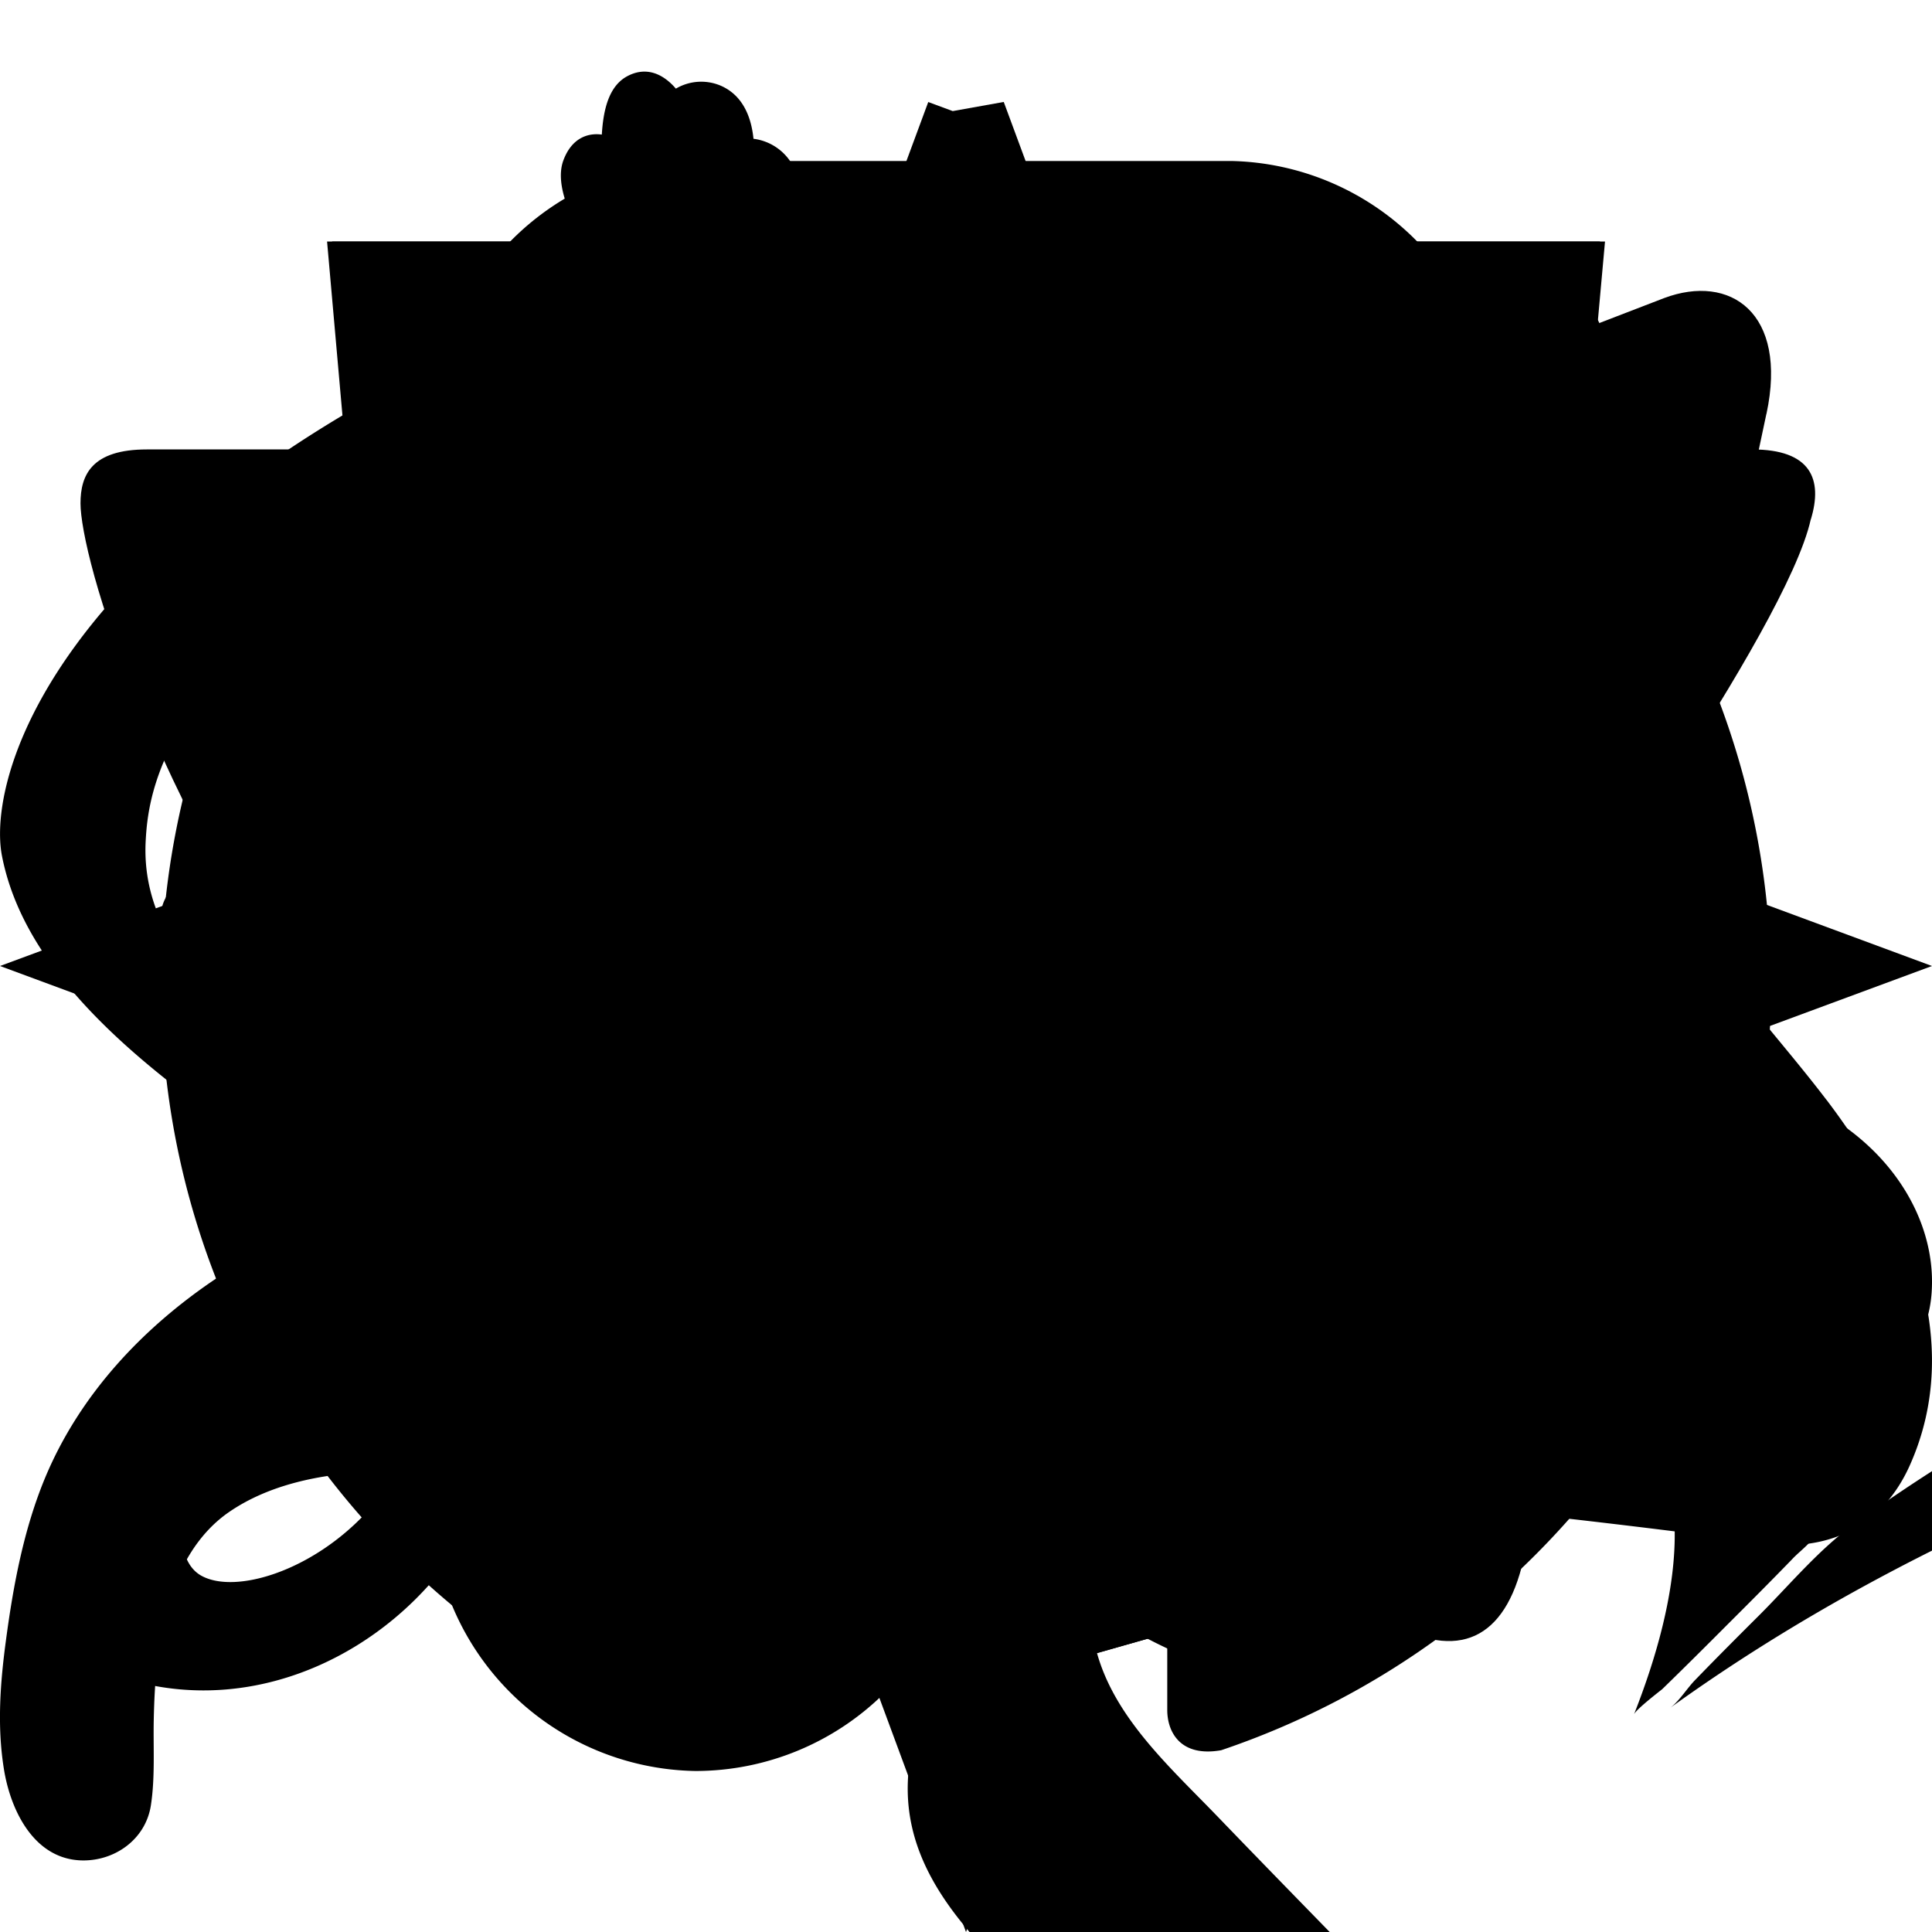 <svg xmlns="http://www.w3.org/2000/svg" fill="none" viewBox="0 0 24 24">

    <!--    Common-->
    <g id="star">
        <g clip-path="url(#a)">
            <path stroke="currentColor"
                  d="m12 1.44 2.772 7.492.08.216.216.08L22.559 12l-7.491 2.772-.216.08-.08.216L12 22.559l-2.772-7.491-.08-.216-.216-.08L1.441 12l7.491-2.772.216-.08.08-.216L12 1.441Z"/>
        </g>
        <defs>
            <clipPath id="a">
                <path fill="currentColor" d="M0 0h24v24H0z"/>
            </clipPath>
        </defs>
    </g>
    <g id="arrow-left">
        <path fill="currentColor" d="M7.825 13H20v-2H7.825l5.6-5.6L12 4l-8 8 8 8 1.425-1.4-5.6-5.6Z"/>
    </g>

    <g id="arrow-right">
        <path fill="currentColor" d="M16.175 13H4v-2h12.175l-5.6-5.6L12 4l8 8-8 8-1.425-1.4 5.6-5.6Z"/>
    </g>

    <g id="kitty">
        <g clip-path="url(#a)">
            <path fill="currentColor"
                  d="M22.69 13.664c-.52-.682-1.108-1.312-1.588-2.027a7.734 7.734 0 0 1-1.037-2.24c-.238-.853-.307-1.72-.285-2.605.01-.463.043-.926.072-1.39.015-.233.03-.462.04-.696.01-.207.058-.456-.01-.656-.106-.31-.47-.351-.752-.33-.386.034-.733.234-1.011.5-.13.127-.242.268-.35.412-.087.119-.167.308-.308.36-.148.051-.422-.023-.574-.052a3.276 3.276 0 0 1-.646-.2 3.11 3.11 0 0 1-.947-.652c-.252-.256-.465-.545-.754-.76-.242-.181-.593-.37-.885-.196-.293.174-.282.552-.271.852.01.392.058.785.076 1.178.007.13.036.3.003.43 0 .003 0 .007-.003.01a.298.298 0 0 0-.062.064c-.075.089-.122.244-.166.352a3.543 3.543 0 0 0-.137 2.245c.134.5.38.978.704 1.381-.585.412-.986.956-1.372 1.549-.043-.69-.033-1.393-.31-2.034-.214-.496-.535-.94-.824-1.39-.325-.503-.654-1.003-.972-1.507a1.19 1.19 0 0 1-.21-.722c.008-.278.048-.545.008-.823-.061-.444-.44-.874-.397-1.322.047-.47.397-.9.108-1.371a.649.649 0 0 0-.47-.3c-.028-.282-.14-.548-.415-.663a.62.62 0 0 0-.549.04C8.241.92 8.028.817 7.786.95c-.227.126-.292.422-.31.722-.188-.026-.376.056-.474.311-.151.382.228.982.43 1.278.369.534.423 1.186.535 1.82.122.703.216 1.414.227 2.133.007.704-.068 1.404-.13 2.1-.05.582-.09 1.171-.159 1.753-.086.726-.198 1.578-.57 2.208-.206.356-.629.645-.972.774-.321.123-.668.241-.751.6h-.007c-1.022.234-2.023.634-2.9 1.22-.921.614-1.712 1.448-2.146 2.492-.263.634-.393 1.327-.484 2.008-.072.53-.112 1.067-.028 1.597.083.534.386 1.145.99 1.145.4 0 .772-.267.837-.682.054-.348.029-.711.036-1.063.01-.482.047-.967.18-1.434.13-.455.369-.885.76-1.152.497-.34 1.133-.467 1.722-.493.773-.033 1.546.074 2.297.248.4.093.798.204 1.188.334.307.1.607.23.924.296 1.279.263 2.637-.007 3.905-.218 1.329-.223 2.629-.452 3.98-.341 1.386.115 2.77.27 4.15.444.35.045.7.123 1.05.141.744.041 1.336-.278 1.654-.978.715-1.585-.054-3.264-1.03-4.55Zm-3.275-9.325c-.007-.007-.014-.014-.021-.026.014.008.021.015.021.026Z"/>
        </g>
        <defs>
            <clipPath id="a">
                <path fill="currentColor" d="M0 0h24v24H0z"/>
            </clipPath>
        </defs>
    </g>

    <g id="spirito">
        <path fill="currentColor" d="M32.94 24.725c-.303-.23-.58-.424-.976-.295-.35.11-.7.36-1.014.553-.7.415-1.373.875-2.018 1.355-.516.387-.967.93-1.419 1.382l-.313.313v-.295c0-.322.009-.645.064-.958.028-.138.056-.267.102-.405.129-.139.267-.268.396-.406.074-.074.23-.323.313-.35-.295.101-.497.313-.728.525-.608.58-1.198 1.17-1.77 1.779-.432.46-.607.93-.653 1.557-.093 1.327-.056 2.682-.037 4.018-.913-.221-1.843-.323-2.783-.369a5.579 5.579 0 0 0-.019-1.566c-.285-1.77-1.446-3.226-2.635-4.507-1.41-1.52-2.875-2.985-4.313-4.478-.691-.719-1.539-1.447-1.585-2.516a2.798 2.798 0 0 1 .286-1.309c.101-.211.22-.423.35-.617.046-.074.101-.138.157-.212l.147-.147.184-.185a.27.27 0 0 0-.018.093c0-.019.212-.203.304-.286.304-.12.673-.157.977-.221.451-.083.903-.157 1.355-.203.746-.074 1.566-.148 2.285.138 1.77.7 1.253 2.83.719 4.184.027-.065.34-.304.35-.313.276-.268.544-.535.81-.802.268-.267.535-.535.803-.811.092-.101.267-.221.313-.35.368-.94.737-1.982.396-2.986-.313-.912-1.133-1.327-2.046-1.382-1.004-.065-2.064.11-3.04.322-.24.056-.554.083-.775.203-.258.129-.479.405-.682.599-.424.415-.848.839-1.262 1.263a24.902 24.902 0 0 0-2.912 2.92c-.48.581-.894 1.282-.968 2.056-.083.93.415 1.64 1.032 2.285.7.737 1.41 1.456 2.11 2.193 1.337 1.383 2.784 2.719 3.935 4.258.544.728.996 1.52 1.254 2.377-2.064.056-4.11.323-6 1.226-.967.46-1.86 1.06-2.672 1.75a33.354 33.354 0 0 0-2.35 2.222c-1.216-.811-2.12-2.019-2.294-3.604-.102-.921.027-1.852.258-2.755.11-.424.23-.921.414-1.373.083-.083.176-.166.258-.258.268-.267.535-.535.802-.811.065-.074.24-.323.314-.35-.36.11-.618.313-.894.562-.738.691-1.502 1.41-2.166 2.175-.544.636-.792 1.456-.995 2.248-.498 1.908-.452 3.926.894 5.474.396.452.838.83 1.327 1.134C5.387 42.39 4.64 44.26 4.42 46.233c0-.027.378-.35.35-.313.276-.267.544-.535.811-.802s.534-.534.802-.81c.073-.075.304-.25.313-.351.11-.94.332-1.861.663-2.746 2.572 1.115 5.898.627 8.322-.553a7.599 7.599 0 0 0 1.566-1.041 8.117 8.117 0 0 0 1.162-.959c.027-.027.064-.055.092-.092.23-.175.912-.838 1.299-1.244.46-.47.903-.958 1.272-1.493.064-.092.129-.193.193-.295a11.63 11.63 0 0 1 3.631 1.078l-.028 8.635c-.009 2.018-.009 4.036-.018 6.054 0-.018.387-.359.35-.313.277-.267.544-.534.811-.801.267-.268.535-.535.802-.811.064-.065.313-.268.313-.35.01-3.76.028-7.511.037-11.27.387.165.783.313 1.189.423 1.023.258 2.202.157 3.105-.424.184-.12.35-.258.507-.405-.184.267.166-.065 1.041-1.005.286-.285.572-.571.848-.866.157-.166.313-.322.442-.498a3.76 3.76 0 0 1-.184.627c-.046.12-.101.24-.166.35a2.734 2.734 0 0 1-.129.221c-.046.056-.073.102-.11.148-.056.064-.11.12-.166.184-.056.065-.203.148-.102.13.093-.02.24-.176.36-.314.092-.092.23-.23.396-.415.516-.507 1.032-1.014 1.52-1.548.194-.212.378-.442.517-.691.313-.58.442-1.244.451-1.908.019-1.354-.424-2.718-1.05-3.898a9.784 9.784 0 0 0-2.691-3.142ZM9.655 37.405c.415-.47.839-.654-.387.46a6.03 6.03 0 0 1 .387-.46Zm9.722-.332a32.12 32.12 0 0 0-.553.562c-.101.102-.258.222-.313.35l-.028.056-.046.046c-.037.037-.083.074-.12.12-.377.203-.764.378-1.16.534-1.43.544-2.996.83-4.525.811-1.318-.018-2.691-.387-3.816-1.069.111-.156.222-.304.332-.451l.028-.028c.295-.23.599-.451.912-.645.922-.59 1.917-1.05 2.968-1.364 1.271-.378 2.598-.497 3.925-.544a32.79 32.79 0 0 1 2.857 0 6.215 6.215 0 0 1-.46 1.622Zm15.002-2.617c-.258.249-.516.507-.774.756-.202.202-.414.414-.617.626a4.567 4.567 0 0 1-.783.175c-1.17.148-2.277-.267-3.318-.783-.58-.285-1.142-.59-1.714-.875l.01-4.046c0-.7 0-1.391.009-2.091.479-.341.967-.655 1.465-.959.553-.332 1.143-.83 1.778-.424 1.05.673 1.926 1.714 2.58 2.765.646 1.041 1.125 2.23 1.31 3.446.073.47.1.94.054 1.41Zm9.317.48a9.456 9.456 0 0 1-.627.737 1.116 1.116 0 0 1-.156.165c-.387.406-.802.793-1.198 1.19-.406.395-.867.985-1.456 1.105-1.355.276-1.161-1.548-1.198-2.368-.13-2.682-.258-5.373-.387-8.054 0-.083.258-.286.313-.35.267-.277.535-.544.802-.812.267-.267.534-.534.81-.801-.045.037.35-.304.35-.314.111 2.23.213 4.46.323 6.7l.083 1.723c.019.452-.009.959.12 1.4.12.406.452.655.876.637.175-.01.322-.065.479-.13l.037-.036c.23-.221.451-.452.69-.673-.045.028.25-.276.139-.12Zm-4.718-10.47a67.01 67.01 0 0 1-.811.803c-.074.064-.286.22-.35.313.792-1.152.608-2.69.599-4.018 0-.083.258-.285.313-.35.267-.276.535-.544.802-.811s.534-.534.81-.802c-.036.037.35-.304.35-.313 0 1.327.185 2.866-.598 4.018-.295.433-.747.792-1.115 1.16Zm13.546 8.921c-.276.71-.617 1.217-1.143 1.76a64.765 64.765 0 0 1-1.594 1.595c-.23.22-.46.442-.755.58-1.401.627-1.99-1.345-2.102-2.359-.156-1.474-.009-3.013.176-4.479.175-1.327.442-2.635.801-3.916a7.969 7.969 0 0 1-.58.534c-.212.175-.433.332-.71.406-.608.175-1.124-.138-1.41-.664-.129-.22-.203-.47-.267-.718a.54.54 0 0 1-.018-.12c-.157.157-.314.304-.47.451-.028.028-.314.24-.35.314.35-.72 1.032-1.263 1.584-1.825.268-.267.544-.553.82-.82.074-.074.13-.13.157-.138.083-.074.157-.148.25-.212.036-.028.23-.203.266-.194.019.01.056.286.065.314.11.451.322.94.728 1.197.221.139.479.203.737.166.028 0 .046-.009.074-.009.138-.138.276-.276.405-.415.268-.267.535-.534.811-.801 0 0 .102-.074.194-.157l.156-.156a27.454 27.454 0 0 0-1.18 7.012c-.036 1.05-.073 2.175.314 3.17.166.424.424.903.848 1.115.12.065.249.102.378.11.212-.211.424-.432.636-.644.267-.267.534-.535.81-.802.028.018.35-.23.37-.295Zm7.197.028c-.212.792-.977 1.364-1.53 1.917-.525.525-1.105 1.308-1.843 1.538-.534.166-1.124.01-1.538-.368-.489-.442-.563-1.124-.655-1.742a37.409 37.409 0 0 1-.267-9.077c.01-.092.249-.276.313-.35.267-.276.535-.544.802-.81.267-.268.534-.535.81-.802-.036.027.351-.295.351-.314a37.56 37.56 0 0 0 .037 7.197c.064.6.138 1.198.221 1.788.074.516.13 1.078.415 1.52a1.608 1.608 0 0 0 1.63.71c.029-.028.056-.065.093-.092.267-.267.535-.535.811-.802-.01.019.34-.267.35-.313Zm-5.603-9.851c.58-.959.268-2.175-.027-3.189-.019-.055.267-.304.313-.35.267-.276.535-.543.802-.81.267-.268.534-.535.81-.802-.055.046.35-.314.35-.314.286.977.581 2.055.12 3.023-.257.544-.746.949-1.151 1.364-.562.571-1.115 1.216-1.779 1.686.11-.083.221-.249.313-.35.084-.101.166-.175.25-.258Zm24.347-16.91c-.175.083-.415.387-.535.507-.22.221-.451.442-.672.663-.13.11-.258.221-.387.323-.36.295-.738.562-1.125.82-.672.442-1.373.839-2.092 1.189-1.483.718-3.059 1.235-4.662 1.603-2.23.516-4.507.719-6.792.774 0-.249 0-.507.01-.755.027-2.59.055-5.189.091-7.778 0 .018-.387.36-.35.313a67.01 67.01 0 0 0-.81.802c-.268.267-.535.535-.802.811-.065.064-.314.267-.314.35-.027 2.092-.055 4.184-.074 6.276-.755-.01-1.502-.028-2.248-.046-3.935-.111-7.86-.25-11.795-.019-3.908.23-7.815.747-11.62 1.687-3.963.976-7.926 2.359-11.262 4.764-.424.304-.792.746-1.16 1.115-.268.267-.535.534-.802.81-.102.102-.203.268-.314.351 3.124-2.249 6.792-3.603 10.496-4.57 3.963-1.042 8.036-1.613 12.118-1.862 4.175-.258 8.33-.092 12.505.018a74.67 74.67 0 0 0 4.064.019 779.904 779.904 0 0 0-.028 6.56c0 2.498.019 5.005.065 7.502.018 1.253.055 2.497.083 3.75.028.904-.046 1.917.36 2.756.423.894 1.363 1.05 2.128.46.82-.635 1.539-1.455 2.258-2.202a7.282 7.282 0 0 0 1.032-1.336c-.055.092-.295.267-.35.313-.277.268-.544.535-.811.802-.157.157-.341.323-.525.489a1.245 1.245 0 0 1-.775-.074c-.663-.314-.875-1.134-.958-1.797-.12-1.005-.092-2.046-.11-3.05-.028-1.125-.047-2.258-.065-3.382-.055-3.631-.055-7.262-.037-10.893 1.815-.138 3.622-.405 5.382-.875 1.843-.498 3.64-1.207 5.27-2.193 2.111-1.272 3.862-3.06 5.52-4.857.02-.037.213-.203.093-.138ZM63.646 34.428l-.11.166c-.13.222-.268.424-.415.627-.443.608-1.097.498.525-.792Zm7.17-15.536c-.093-.037-.637.543-.95.884-.221.203-.433.415-.645.627-.46.46-.977.903-1.382 1.42-1.742 2.192-1.954 5.289-1.963 7.989-.01 1.364.451 2.515 1.53 3.363.801.627 1.76 1.014 2.746 1.281-.148.148-.295.295-.424.452-.019.018-.221.23-.102.129.222-.185.434-.36.645-.553.185.046.378.092.572.129.046.009.378-.341.35-.313.276-.268.544-.535.811-.802s.534-.535.802-.811c.037-.037.295-.36.313-.35a7.953 7.953 0 0 1-.451-.102c.34-.35.672-.7 1.004-1.05.848-.903 1.548-1.899 1.907-3.096.692-2.249.25-4.848-1.244-6.681-.921-1.134-2.184-1.945-3.52-2.516Zm1.953 13.131c-.074.065-.148.12-.212.185-.019-.01-.037-.01-.055-.019.894-1.013.71-.562.267-.166Zm.414-1.271a6.558 6.558 0 0 1-.737 1.428c-.949-.249-1.87-.617-2.663-1.207-1.087-.811-1.612-1.926-1.63-3.272a23.65 23.65 0 0 1 .34-4.266c.12-.691.295-1.383.553-2.037 2.294 1.125 4.073 3.014 4.488 5.64a7.48 7.48 0 0 1-.35 3.714Z"/>
    </g>

    <!--    Skills-->
    <g id="figma">
        <path fill="currentColor"
              d="M15.305 8.666a3.334 3.334 0 0 0 0-6.666H8.638a3.334 3.334 0 0 0 0 6.666 3.334 3.334 0 0 0 0 6.667 3.334 3.334 0 0 0 0 6.667 3.335 3.335 0 0 0 3.334-3.334v-10h3.333Z"/>
        <path fill="currentColor" d="M15.305 15.332a3.333 3.333 0 1 0 0-6.666 3.333 3.333 0 0 0 0 6.666Z"/>
    </g>

    <g id="html">
        <path fill="currentColor"
              d="m4.063 3 1.428 16.152L12 21l6.481-1.848L19.938 3H4.063Zm12.873 3.831-.104 1.022-.037.422H9.193l.177 2.037h7.25l-.071.526-.46 5.24-.036.35-4.046 1.117v.006h-.025l-.007.003v-.003h-.002l-4.08-1.125-.247-3.128h1.97l.141 1.584 2.216.599h.008l2.207-.597.247-2.566h-2.46v-.002H7.542L7.05 6.83l-.037-.525h9.958l-.034.525Z"/>
    </g>

    <g id="css">
        <path fill="currentColor"
              d="M4.125 3h15.75l-1.433 16.172L11.983 21 5.56 19.171 4.125 3Zm12.818 3.31-9.885-.003.16 1.966 7.593.002-.19 2.037H9.64l.18 1.93h4.636l-.274 2.643-2.183.603-2.216-.608-.142-1.583H7.685l.218 2.892L12 17.465l4.03-1.147.913-10.009Z"/>
    </g>

    <g id="react">
        <path fill="currentColor"
              d="M22 12.002c0-1.325-1.66-2.58-4.203-3.36.587-2.592.326-4.655-.824-5.316a1.787 1.787 0 0 0-.913-.227v.908c.188 0 .338.038.465.107.554.318.795 1.528.608 3.086-.046.383-.119.786-.209 1.198a19.755 19.755 0 0 0-2.588-.444 19.883 19.883 0 0 0-1.696-2.039c1.33-1.235 2.577-1.911 3.425-1.911v-.91c-1.122 0-2.59.8-4.073 2.186C10.508 3.903 9.04 3.11 7.919 3.11v.909c.844 0 2.096.673 3.425 1.9-.57.6-1.141 1.28-1.684 2.034-.873.09-1.74.239-2.593.448a12.236 12.236 0 0 1-.212-1.182c-.192-1.558.045-2.768.596-3.09a.904.904 0 0 1 .468-.106v-.909c-.341 0-.652.074-.92.228-1.146.66-1.403 2.719-.812 5.304C3.65 9.43 2 10.681 2 12.002c0 1.325 1.66 2.58 4.203 3.358-.587 2.594-.326 4.657.824 5.317.265.155.575.228.916.228 1.122 0 2.59-.799 4.074-2.185 1.483 1.378 2.95 2.169 4.072 2.169.322.006.64-.072.921-.229 1.146-.66 1.402-2.718.812-5.303C20.349 14.579 22 13.323 22 12.002Zm-5.308-2.72a18.381 18.381 0 0 1-.55 1.61A22.024 22.024 0 0 0 15.02 8.96c.579.086 1.137.192 1.671.323Zm-1.867 4.342c-.317.55-.644 1.073-.982 1.558-1.224.108-2.454.11-3.677.004a21.211 21.211 0 0 1-1.834-3.171 21.724 21.724 0 0 1 1.826-3.184 21.213 21.213 0 0 1 3.676-.005c.338.485.67 1.004.987 1.55.31.534.591 1.075.848 1.622-.26.553-.541 1.096-.844 1.627Zm1.317-.53c.22.546.408 1.093.562 1.623-.533.13-1.097.24-1.679.326.404-.63.777-1.28 1.117-1.948Zm-4.134 4.35c-.379-.391-.758-.827-1.133-1.304.367.016.742.029 1.12.029a20.2 20.2 0 0 0 1.134-.03c-.367.478-.746.914-1.12 1.306Zm-3.033-2.401a18.429 18.429 0 0 1-1.672-.322c.151-.526.339-1.068.55-1.61.168.325.344.652.535.978.192.326.387.645.587.954Zm3.013-8.483c.379.391.758.827 1.133 1.305-.367-.017-.742-.03-1.121-.03-.383 0-.762.009-1.133.03.366-.478.745-.914 1.12-1.305ZM8.97 8.96c-.404.63-.777 1.278-1.117 1.944a17.467 17.467 0 0 1-.562-1.622A19.422 19.422 0 0 1 8.97 8.96Zm-3.69 5.104c-1.443-.615-2.376-1.423-2.376-2.063 0-.64.933-1.452 2.377-2.062.35-.151.733-.286 1.129-.412.232.798.538 1.63.917 2.482-.358.802-.66 1.627-.905 2.47-.387-.12-.768-.258-1.141-.415Zm2.194 5.825c-.554-.317-.795-1.529-.607-3.085.044-.384.118-.788.208-1.2.798.196 1.67.347 2.588.445.52.717 1.086 1.398 1.696 2.039C10.03 19.324 8.783 20 7.935 20a.974.974 0 0 1-.46-.11Zm9.67-3.106c.192 1.557-.045 2.768-.596 3.09a.905.905 0 0 1-.468.106c-.844 0-2.096-.673-3.425-1.9a19.16 19.16 0 0 0 1.684-2.034c.873-.09 1.74-.24 2.593-.448.094.411.166.806.212 1.186Zm1.57-2.72c-.35.151-.734.286-1.13.412a19.563 19.563 0 0 0-.917-2.482c.375-.848.676-1.675.905-2.47.404.126.786.265 1.145.416 1.444.615 2.377 1.422 2.377 2.062-.004.64-.938 1.452-2.38 2.063Z"/>
        <path fill="currentColor" d="M11.996 13.865a1.863 1.863 0 1 0 0-3.726 1.863 1.863 0 0 0 0 3.726Z"/>
    </g>

    <g id="sass">
        <path fill="currentColor"
              d="M11.318 16.608c-.022.04-.011.023 0 0Zm9.341-3.262c-.754 0-1.498.172-2.175.506-.22-.446-.45-.836-.487-1.129-.045-.34-.094-.543-.041-.948.052-.405.288-.979.285-1.02-.004-.041-.053-.248-.537-.251-.483-.004-.9.094-.948.221a4.566 4.566 0 0 0-.199.716c-.086.439-.966 2.006-1.465 2.824-.165-.32-.304-.6-.334-.825-.045-.341-.094-.544-.041-.949.052-.405.288-.979.285-1.02-.004-.041-.053-.247-.536-.251-.483-.004-.9.094-.948.221-.05.128-.102.428-.2.716-.096.29-1.27 2.899-1.577 3.578-.157.345-.292.622-.39.81-.015.03-.026.048-.034.063.012-.019.02-.037.02-.03-.083.161-.132.251-.132.251v.004c-.064.12-.135.229-.169.229-.022 0-.071-.315.011-.746.177-.908.593-2.318.59-2.366-.005-.027.078-.27-.275-.401-.34-.124-.465.082-.495.082-.03 0-.052.075-.052.075s.379-1.59-.727-1.59c-.69 0-1.65.758-2.122 1.444-.296.16-.937.51-1.612.88l-.777.428-.052-.056c-1.342-1.432-3.82-2.445-3.715-4.368.037-.701.281-2.542 4.765-4.777 3.674-1.83 6.612-1.328 7.118-.21.728 1.593-1.57 4.56-5.387 4.987-1.454.161-2.219-.402-2.41-.611-.199-.222-.229-.233-.304-.192-.123.068-.045.263 0 .38.113.295.582.82 1.38 1.083.701.228 2.407.356 4.468-.443 2.317-.892 4.12-3.378 3.591-5.46-.538-2.114-4.045-2.808-7.36-1.63-1.977.7-4.113 1.803-5.65 3.24C.195 8.52-.096 10.008.024 10.63c.427 2.209 3.47 3.649 4.689 4.713l-.169.094c-.611.304-2.931 1.519-3.513 2.801-.656 1.455.11 2.497.61 2.64 1.568.435 3.172-.349 4.035-1.635.862-1.286.757-2.966.36-3.73-.004-.012-.012-.02-.015-.03.45-.267.903-.527 1.36-.78-.15.404-.258.892-.314 1.597-.068.825.274 1.893.716 2.313.195.184.43.188.577.188.518 0 .75-.428 1.01-.938.318-.622.599-1.346.599-1.346s-.352 1.957.611 1.957c.353 0 .705-.453.863-.686v.004s.007-.015.026-.045c.037-.056.056-.09.056-.09v-.011c.143-.244.454-.803.922-1.725.608-1.192 1.188-2.681 1.188-2.681.057.327.135.65.233.967.105.357.326.747.502 1.125-.142.195-.228.308-.228.308 0 .003.001.005.003.007-.112.15-.24.312-.37.469-.48.57-1.05 1.222-1.126 1.41-.09.221-.067.386.105.514.128.097.353.112.589.093a2.6 2.6 0 0 0 .881-.202c.27-.097.525-.23.758-.398.468-.345.753-.84.727-1.492-.015-.36-.131-.72-.274-1.057.041-.06.086-.124.128-.188.488-.728.927-1.487 1.316-2.273.056.327.133.65.232.968.09.303.267.637.428.963-.698.566-1.129 1.223-1.278 1.654-.278.798-.06 1.158.349 1.24.183.038.446-.048.64-.13.29-.097.563-.237.81-.417.469-.345.922-.828.892-1.484a2.79 2.79 0 0 0-.203-.878c.589-.247 1.354-.382 2.329-.27 2.088.244 2.496 1.549 2.417 2.092-.078.544-.517.848-.663.938-.146.09-.192.124-.18.191.018.098.086.094.21.071.172-.03 1.095-.442 1.136-1.45.06-1.276-1.166-2.678-3.337-2.667l-.002.001ZM4.567 18.772c-.69.753-1.657 1.038-2.073.798-.446-.26-.27-1.368.58-2.171.518-.488 1.185-.938 1.628-1.215l.427-.259a.608.608 0 0 1 .045-.026c.034-.023.071-.041.109-.064.31 1.14.011 2.145-.716 2.936Zm5.038-3.427c-.24.588-.746 2.088-1.054 2.01-.263-.068-.424-1.212-.053-2.337.188-.566.585-1.24.822-1.503.378-.424.794-.559.892-.39.131.221-.457 1.852-.607 2.22Zm4.162 1.987c-.102.052-.195.086-.24.06-.034-.019.04-.09.04-.09s.522-.559.728-.814c.12-.15.26-.326.41-.521 0 .019.003.037.003.06-.005.671-.65 1.125-.942 1.305Zm3.21-.731c-.076-.053-.064-.23.187-.776.097-.214.322-.574.712-.92.044.131.069.268.072.406-.004.843-.608 1.158-.972 1.29Z"/>
    </g>

    <!--    Social-->
    <g id="tg">
        <path fill="currentColor"
              d="m21.943 5.14-3.018 14.234c-.228 1.004-.822 1.254-1.665.781l-4.6-3.389-2.218 2.135c-.246.246-.451.45-.925.45l.331-4.683 8.523-7.701c.37-.33-.08-.514-.576-.183L7.26 13.419l-4.537-1.42c-.986-.308-1.004-.987.206-1.46l17.743-6.836c.821-.308 1.54.182 1.272 1.437Z"/>
    </g>

    <g id="vk">
        <path fill="currentColor" fill-rule="evenodd"
              d="M22.495 6.452c.152-.5 0-.869-.728-.869H19.36c-.612 0-.894.319-1.047.67 0 0-1.224 2.93-2.957 4.832-.561.552-.816.727-1.122.727-.153 0-.383-.175-.383-.676V6.452c0-.6-.17-.869-.679-.869H9.388c-.382 0-.612.28-.612.544 0 .57.867.701.956 2.304v3.481c0 .764-.14.902-.446.902-.816 0-2.8-2.943-3.979-6.311-.228-.656-.459-.92-1.074-.92H1.825c-.688 0-.825.319-.825.67 0 .625.816 3.73 3.8 7.838 1.989 2.805 4.789 4.325 7.34 4.325 1.53 0 1.719-.337 1.719-.919v-2.12c0-.676.145-.81.63-.81.357 0 .968.176 2.396 1.528 1.632 1.603 1.9 2.322 2.82 2.322h2.405c.688 0 1.032-.338.835-1.005-.219-.664-.998-1.627-2.03-2.77-.562-.651-1.403-1.352-1.659-1.703-.357-.45-.255-.651 0-1.052 0 0 2.933-4.057 3.238-5.435h.001Z"
              clip-rule="evenodd"/>
    </g>

    <g id="github">
        <path fill="currentColor"
              d="M12 2.242a10 10 0 0 0-10 10c0 4.42 2.87 8.17 6.84 9.5.5.08.66-.23.66-.5v-1.69c-2.77.6-3.36-1.34-3.36-1.34-.46-1.16-1.11-1.47-1.11-1.47-.91-.62.07-.6.07-.6 1 .07 1.53 1.03 1.53 1.03.87 1.52 2.34 1.07 2.91.83.09-.65.35-1.09.63-1.34-2.22-.25-4.55-1.11-4.55-4.92 0-1.11.38-2 1.03-2.71-.1-.25-.45-1.29.1-2.64 0 0 .84-.27 2.75 1.02.79-.22 1.65-.33 2.5-.33.85 0 1.71.11 2.5.33 1.91-1.29 2.75-1.02 2.75-1.02.55 1.35.2 2.39.1 2.64.65.71 1.03 1.6 1.03 2.71 0 3.82-2.34 4.66-4.57 4.91.36.31.69.92.69 1.85v2.74c0 .27.16.59.67.5 3.97-1.34 6.83-5.08 6.83-9.5a10 10 0 0 0-10-10Z"/>
    </g>
</svg>

